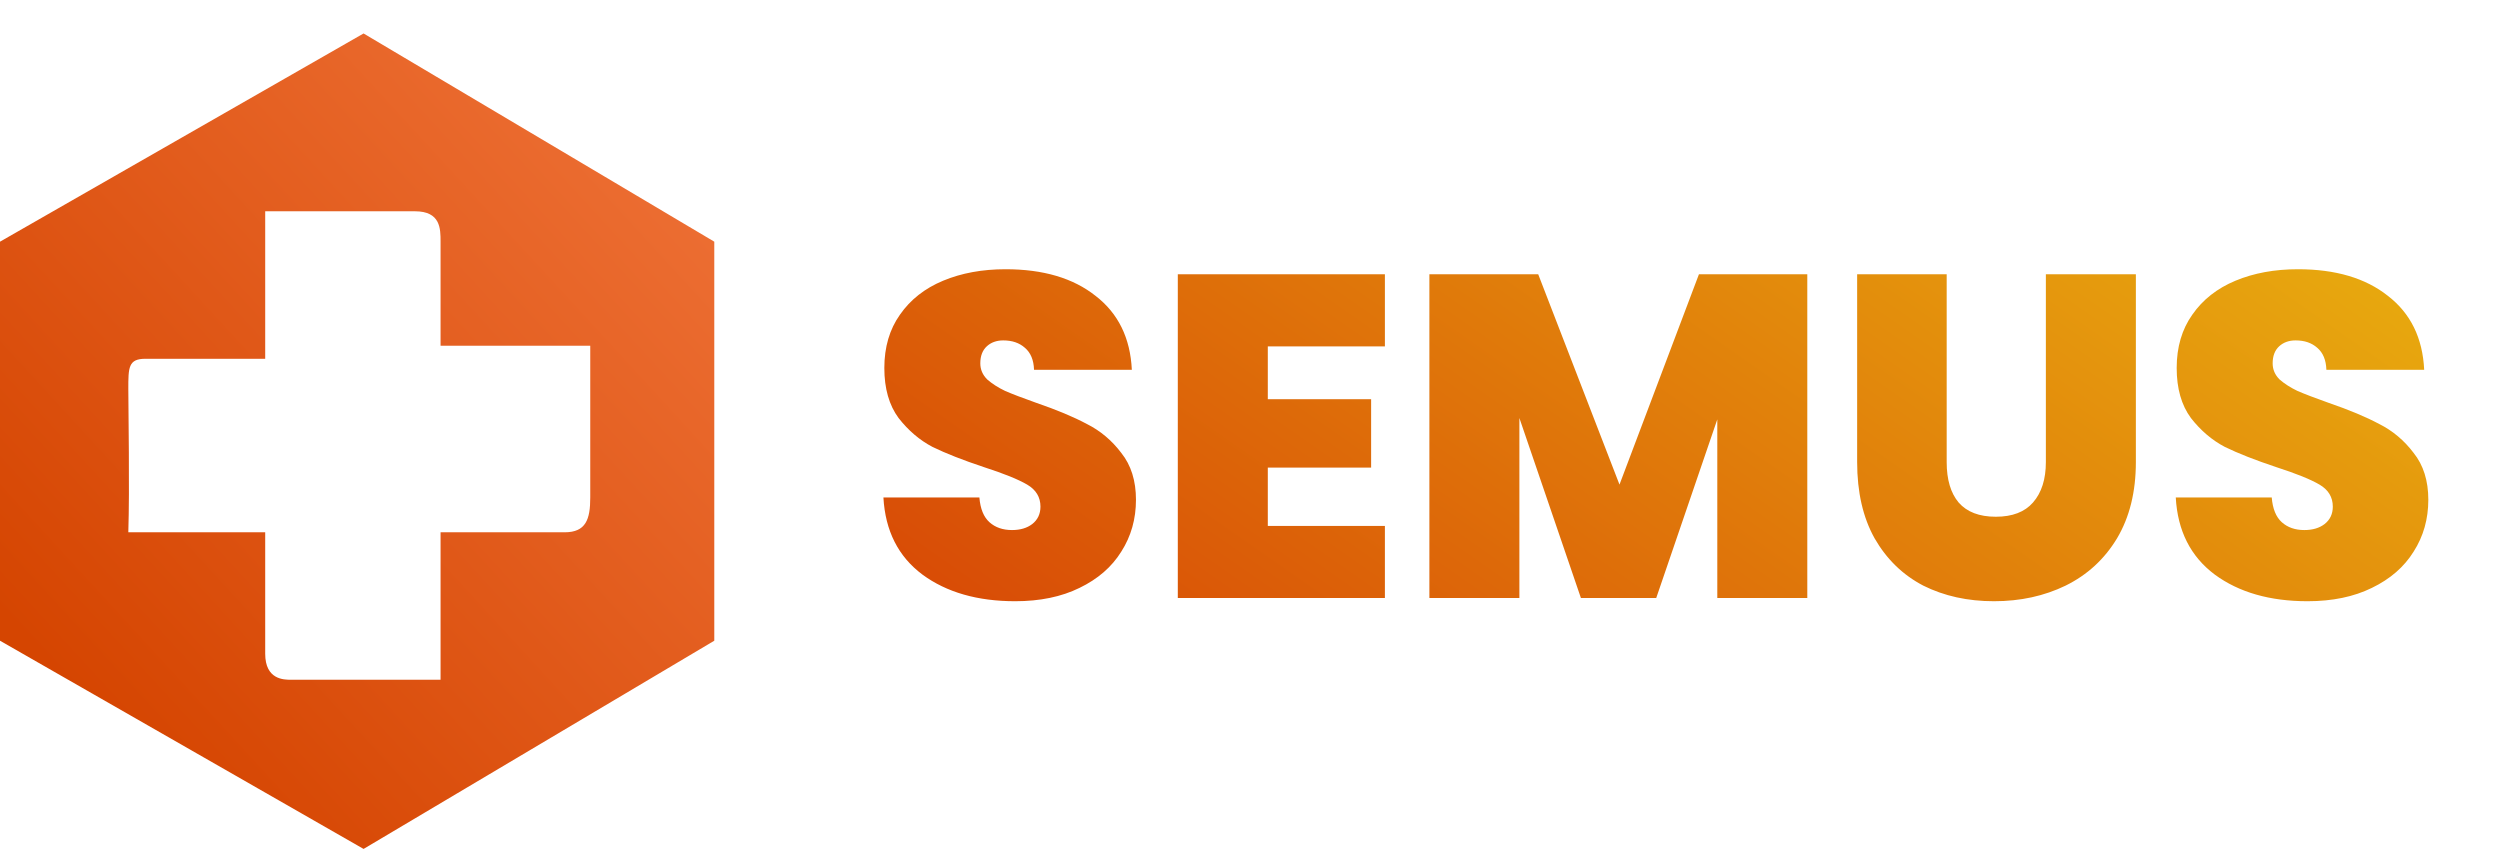 <svg width="49" height="17" viewBox="0 0 49 17" fill="none" xmlns="http://www.w3.org/2000/svg">
<path fill-rule="evenodd" clip-rule="evenodd" d="M0 4.737L7.126 0.656L14 4.737V12.558L7.126 16.639L0 12.558V4.737ZM5.198 7.032V4.141H8.132C8.635 4.141 8.635 4.481 8.635 4.737V6.777H11.569V9.753C11.569 10.178 11.485 10.433 11.066 10.433H8.635V13.323H5.701C5.566 13.323 5.198 13.323 5.198 12.813V10.433H2.515C2.543 9.554 2.515 8.052 2.515 7.627C2.515 7.202 2.515 7.032 2.85 7.032H5.198Z" fill="url(#paint0_linear_19_37)"/>
<path d="M19.898 11.784C19.16 11.784 18.554 11.61 18.08 11.262C17.606 10.908 17.351 10.404 17.315 9.75H19.196C19.214 9.972 19.28 10.134 19.394 10.236C19.508 10.338 19.655 10.389 19.835 10.389C19.997 10.389 20.129 10.35 20.231 10.272C20.339 10.188 20.393 10.074 20.393 9.93C20.393 9.744 20.306 9.6 20.132 9.498C19.958 9.396 19.676 9.282 19.286 9.156C18.872 9.018 18.536 8.886 18.278 8.76C18.026 8.628 17.804 8.439 17.612 8.193C17.426 7.941 17.333 7.614 17.333 7.212C17.333 6.804 17.435 6.456 17.639 6.168C17.843 5.874 18.125 5.652 18.485 5.502C18.845 5.352 19.253 5.277 19.709 5.277C20.447 5.277 21.035 5.451 21.473 5.799C21.917 6.141 22.154 6.624 22.184 7.248H20.267C20.261 7.056 20.201 6.912 20.087 6.816C19.979 6.72 19.838 6.672 19.664 6.672C19.532 6.672 19.424 6.711 19.34 6.789C19.256 6.867 19.214 6.978 19.214 7.122C19.214 7.242 19.259 7.347 19.349 7.437C19.445 7.521 19.562 7.596 19.7 7.662C19.838 7.722 20.042 7.8 20.312 7.896C20.714 8.034 21.044 8.172 21.302 8.31C21.566 8.442 21.791 8.631 21.977 8.877C22.169 9.117 22.265 9.423 22.265 9.795C22.265 10.173 22.169 10.512 21.977 10.812C21.791 11.112 21.518 11.349 21.158 11.523C20.804 11.697 20.384 11.784 19.898 11.784ZM24.849 6.789V7.824H26.874V9.165H24.849V10.308H27.144V11.721H23.085V5.376H27.144V6.789H24.849ZM35.423 5.376V11.721H33.659V8.22L32.462 11.721H30.986L29.78 8.193V11.721H28.016V5.376H30.149L31.742 9.498L33.299 5.376H35.423ZM38.155 5.376V9.057C38.155 9.399 38.233 9.663 38.389 9.849C38.551 10.035 38.794 10.128 39.118 10.128C39.442 10.128 39.685 10.035 39.847 9.849C40.015 9.657 40.099 9.393 40.099 9.057V5.376H41.863V9.057C41.863 9.639 41.74 10.137 41.494 10.551C41.248 10.959 40.912 11.268 40.486 11.478C40.066 11.682 39.598 11.784 39.082 11.784C38.566 11.784 38.104 11.682 37.696 11.478C37.294 11.268 36.976 10.959 36.742 10.551C36.514 10.143 36.4 9.645 36.4 9.057V5.376H38.155ZM45.228 11.784C44.49 11.784 43.884 11.61 43.41 11.262C42.936 10.908 42.681 10.404 42.645 9.75H44.526C44.544 9.972 44.61 10.134 44.724 10.236C44.838 10.338 44.985 10.389 45.165 10.389C45.327 10.389 45.459 10.35 45.561 10.272C45.669 10.188 45.723 10.074 45.723 9.93C45.723 9.744 45.636 9.6 45.462 9.498C45.288 9.396 45.006 9.282 44.616 9.156C44.202 9.018 43.866 8.886 43.608 8.76C43.356 8.628 43.134 8.439 42.942 8.193C42.756 7.941 42.663 7.614 42.663 7.212C42.663 6.804 42.765 6.456 42.969 6.168C43.173 5.874 43.455 5.652 43.815 5.502C44.175 5.352 44.583 5.277 45.039 5.277C45.777 5.277 46.365 5.451 46.803 5.799C47.247 6.141 47.484 6.624 47.514 7.248H45.597C45.591 7.056 45.531 6.912 45.417 6.816C45.309 6.72 45.168 6.672 44.994 6.672C44.862 6.672 44.754 6.711 44.67 6.789C44.586 6.867 44.544 6.978 44.544 7.122C44.544 7.242 44.589 7.347 44.679 7.437C44.775 7.521 44.892 7.596 45.03 7.662C45.168 7.722 45.372 7.8 45.642 7.896C46.044 8.034 46.374 8.172 46.632 8.31C46.896 8.442 47.121 8.631 47.307 8.877C47.499 9.117 47.595 9.423 47.595 9.795C47.595 10.173 47.499 10.512 47.307 10.812C47.121 11.112 46.848 11.349 46.488 11.523C46.134 11.697 45.714 11.784 45.228 11.784Z" fill="url(#paint1_linear_19_37)"/>
<defs>
<linearGradient id="paint0_linear_19_37" x1="2.917" y1="15.208" x2="14.706" y2="4.376" gradientUnits="userSpaceOnUse">
<stop stop-color="#D54501"/>
<stop offset="1" stop-color="#ED6F34"/>
</linearGradient>
<linearGradient id="paint1_linear_19_37" x1="30.308" y1="20.768" x2="45.73" y2="-1.338" gradientUnits="userSpaceOnUse">
<stop stop-color="#D84906"/>
<stop offset="0.948" stop-color="#EAB810"/>
</linearGradient>
</defs>
</svg>
